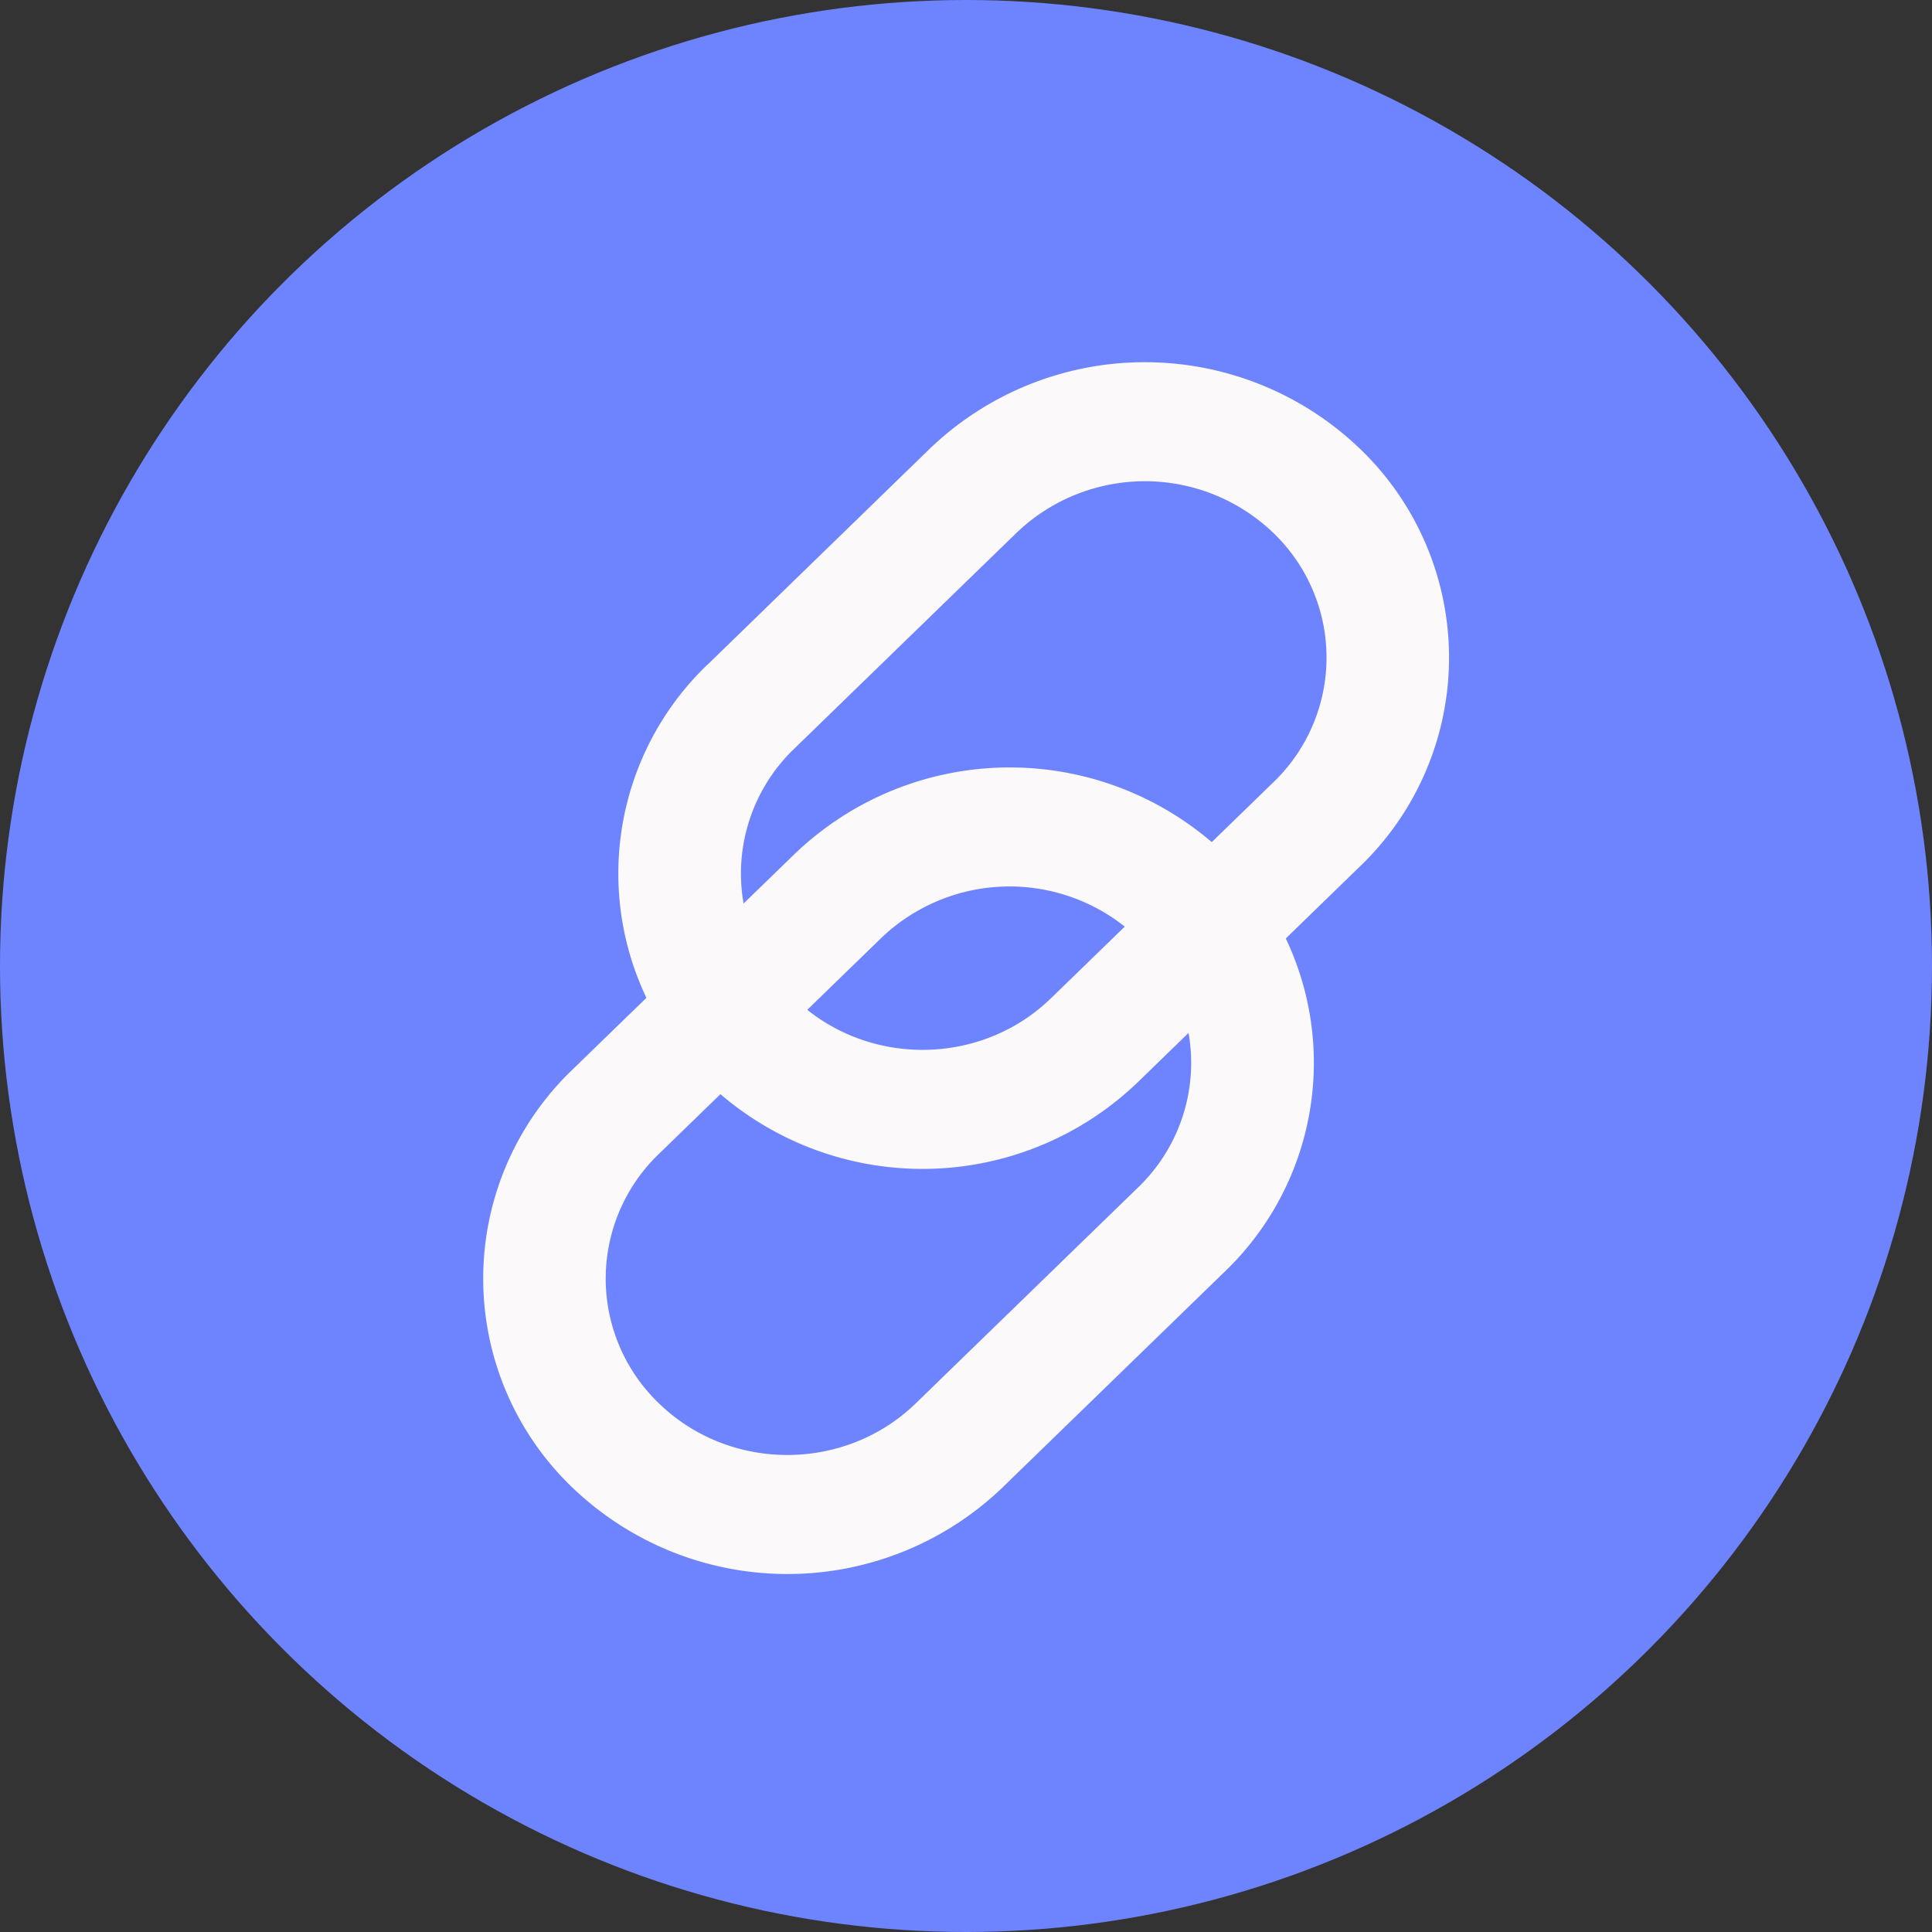 <svg width="16" height="16" fill="none" xmlns="http://www.w3.org/2000/svg"><rect width="100%" height="100%" fill="#333333" stroke="none"/><circle cx="8" cy="8" r="8" fill="#6E84FE"/><path fill-rule="evenodd" clip-rule="evenodd" d="M7.297 7.769l-1.84 1.787a1.431 1.431 0 000 2.066c.587.57 1.54.57 2.127 0l1.84-1.787a1.431 1.431 0 000-2.066 1.536 1.536 0 00-2.127 0zM4.74 8.859a2.396 2.396 0 000 3.46 2.572 2.572 0 003.562 0l1.841-1.788a2.396 2.396 0 000-3.459 2.572 2.572 0 00-3.562 0L4.739 8.86z" fill="#FBF9FA"/><path fill-rule="evenodd" clip-rule="evenodd" d="M8.418 4.413L6.577 6.201a1.431 1.431 0 000 2.066c.587.57 1.54.57 2.127 0l1.841-1.788a1.431 1.431 0 000-2.066 1.536 1.536 0 00-2.127 0zM5.859 5.504a2.396 2.396 0 000 3.46 2.572 2.572 0 003.562 0l1.841-1.788a2.396 2.396 0 000-3.46 2.572 2.572 0 00-3.562 0L5.86 5.504z" fill="#FBF9FA"/></svg>